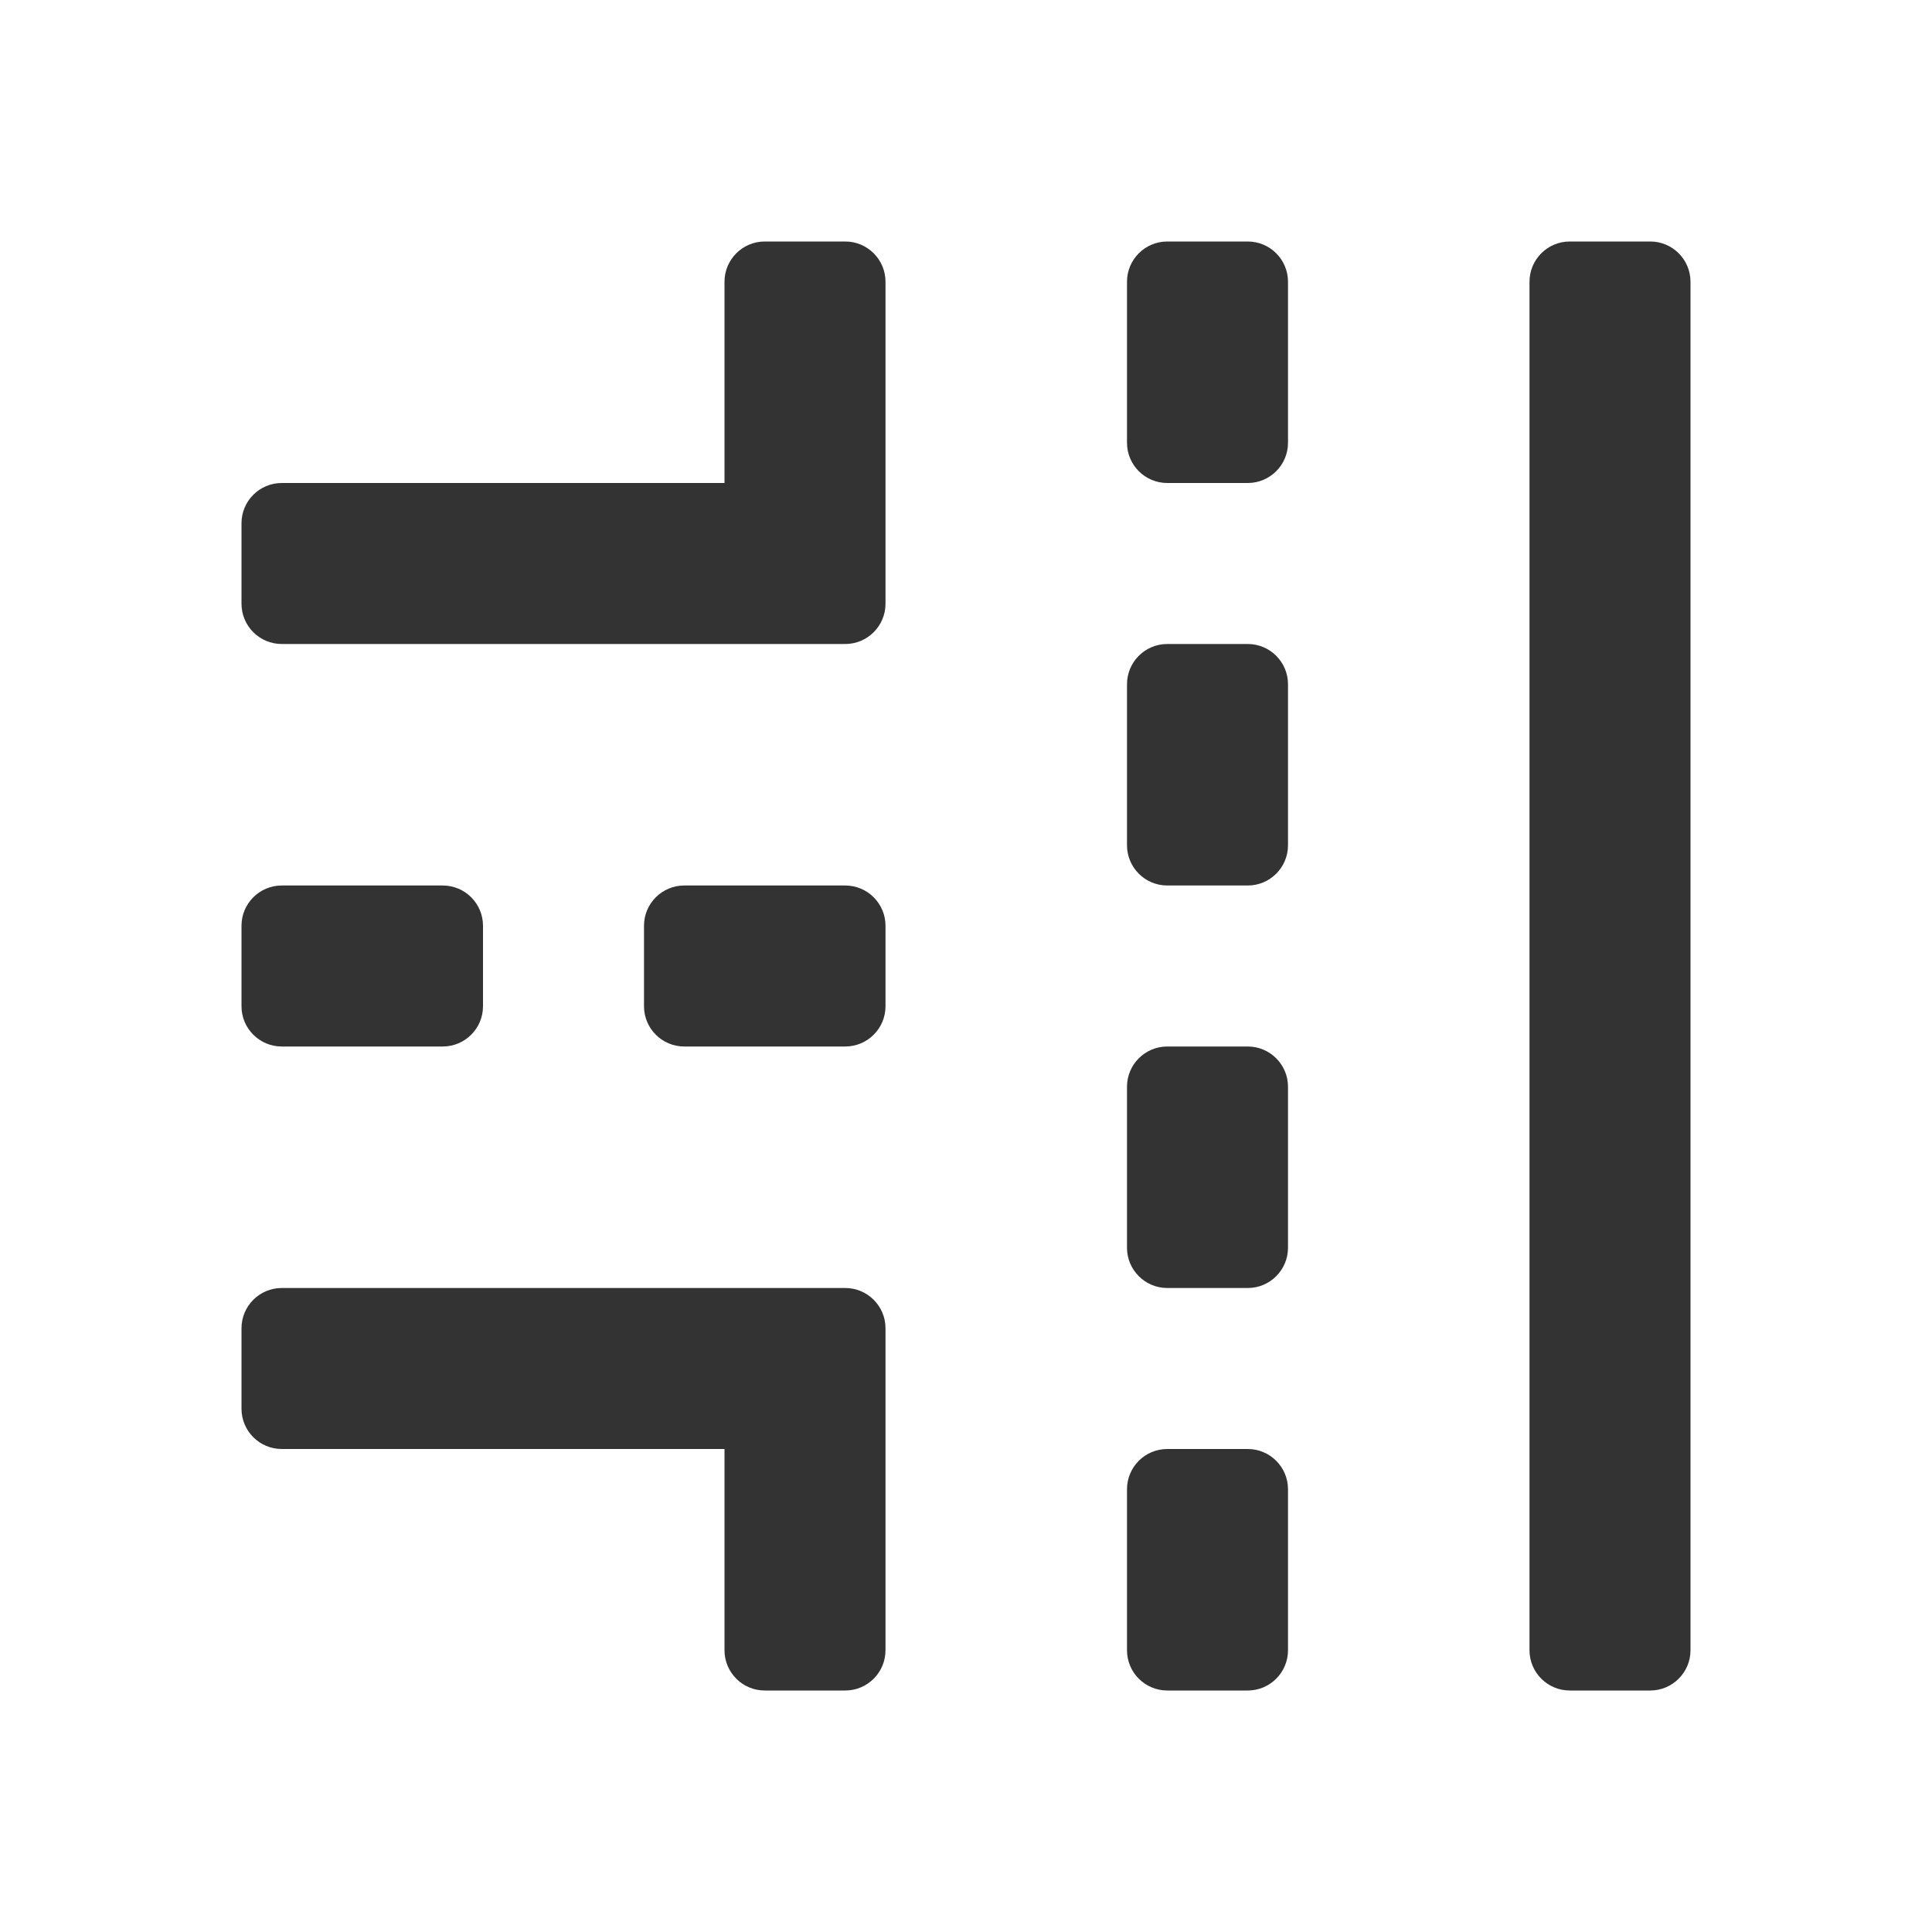<?xml version="1.0" encoding="UTF-8"?>
<svg width="24px" height="24px" viewBox="0 0 24 24" version="1.1" xmlns="http://www.w3.org/2000/svg" xmlns:xlink="http://www.w3.org/1999/xlink">
    <!-- Generator: Sketch 49 (51002) - http://www.bohemiancoding.com/sketch -->
    <title>icon/details/ic_cross_street</title>
    <desc>Created with Sketch.</desc>
    <defs></defs>
    <g id="icon/details/ic_cross_street" stroke="none" stroke-width="1" fill="none" fill-rule="evenodd">
        <path d="M9,18 L3.5,18 C3.224,18 3,17.776 3,17.5 L3,16.5 C3,16.224 3.224,16 3.5,16 L9.5,16 L10.5,16 C10.776,16 11,16.224 11,16.5 L11,20.5 C11,20.776 10.776,21 10.5,21 L9.5,21 C9.224,21 9,20.776 9,20.5 L9,18 Z M9.5,8 L3.5,8 C3.224,8 3,7.776 3,7.5 L3,6.5 C3,6.224 3.224,6 3.5,6 L9,6 L9,3.5 C9,3.224 9.224,3 9.5,3 L10.5,3 C10.776,3 11,3.224 11,3.5 L11,7.5 C11,7.776 10.776,8 10.5,8 L9.5,8 Z M14.5,3 L15.5,3 C15.776,3 16,3.224 16,3.5 L16,5.5 C16,5.776 15.776,6 15.5,6 L14.5,6 C14.224,6 14,5.776 14,5.5 L14,3.5 C14,3.224 14.224,3 14.5,3 Z M14.5,8 L15.5,8 C15.776,8 16,8.224 16,8.5 L16,10.5 C16,10.776 15.776,11 15.5,11 L14.5,11 C14.224,11 14,10.776 14,10.5 L14,8.5 C14,8.224 14.224,8 14.5,8 Z M14.5,13 L15.5,13 C15.776,13 16,13.224 16,13.5 L16,15.5 C16,15.776 15.776,16 15.5,16 L14.5,16 C14.224,16 14,15.776 14,15.5 L14,13.5 C14,13.224 14.224,13 14.5,13 Z M14.5,18 L15.5,18 C15.776,18 16,18.224 16,18.5 L16,20.5 C16,20.776 15.776,21 15.5,21 L14.5,21 C14.224,21 14,20.776 14,20.5 L14,18.5 C14,18.224 14.224,18 14.5,18 Z M19.5,3 L20.5,3 C20.776,3 21,3.224 21,3.5 L21,20.5 C21,20.776 20.776,21 20.5,21 L19.5,21 C19.224,21 19,20.776 19,20.5 L19,3.5 C19,3.224 19.224,3 19.5,3 Z M8.5,11 L10.5,11 C10.776,11 11,11.224 11,11.5 L11,12.5 C11,12.776 10.776,13 10.5,13 L8.5,13 C8.224,13 8,12.776 8,12.5 L8,11.5 C8,11.224 8.224,11 8.5,11 Z M3.5,11 L5.5,11 C5.776,11 6,11.224 6,11.5 L6,12.5 C6,12.776 5.776,13 5.5,13 L3.5,13 C3.224,13 3,12.776 3,12.5 L3,11.5 C3,11.224 3.224,11 3.5,11 Z" id="Combined-Shape" fill="#333333"></path>
    </g>
</svg>